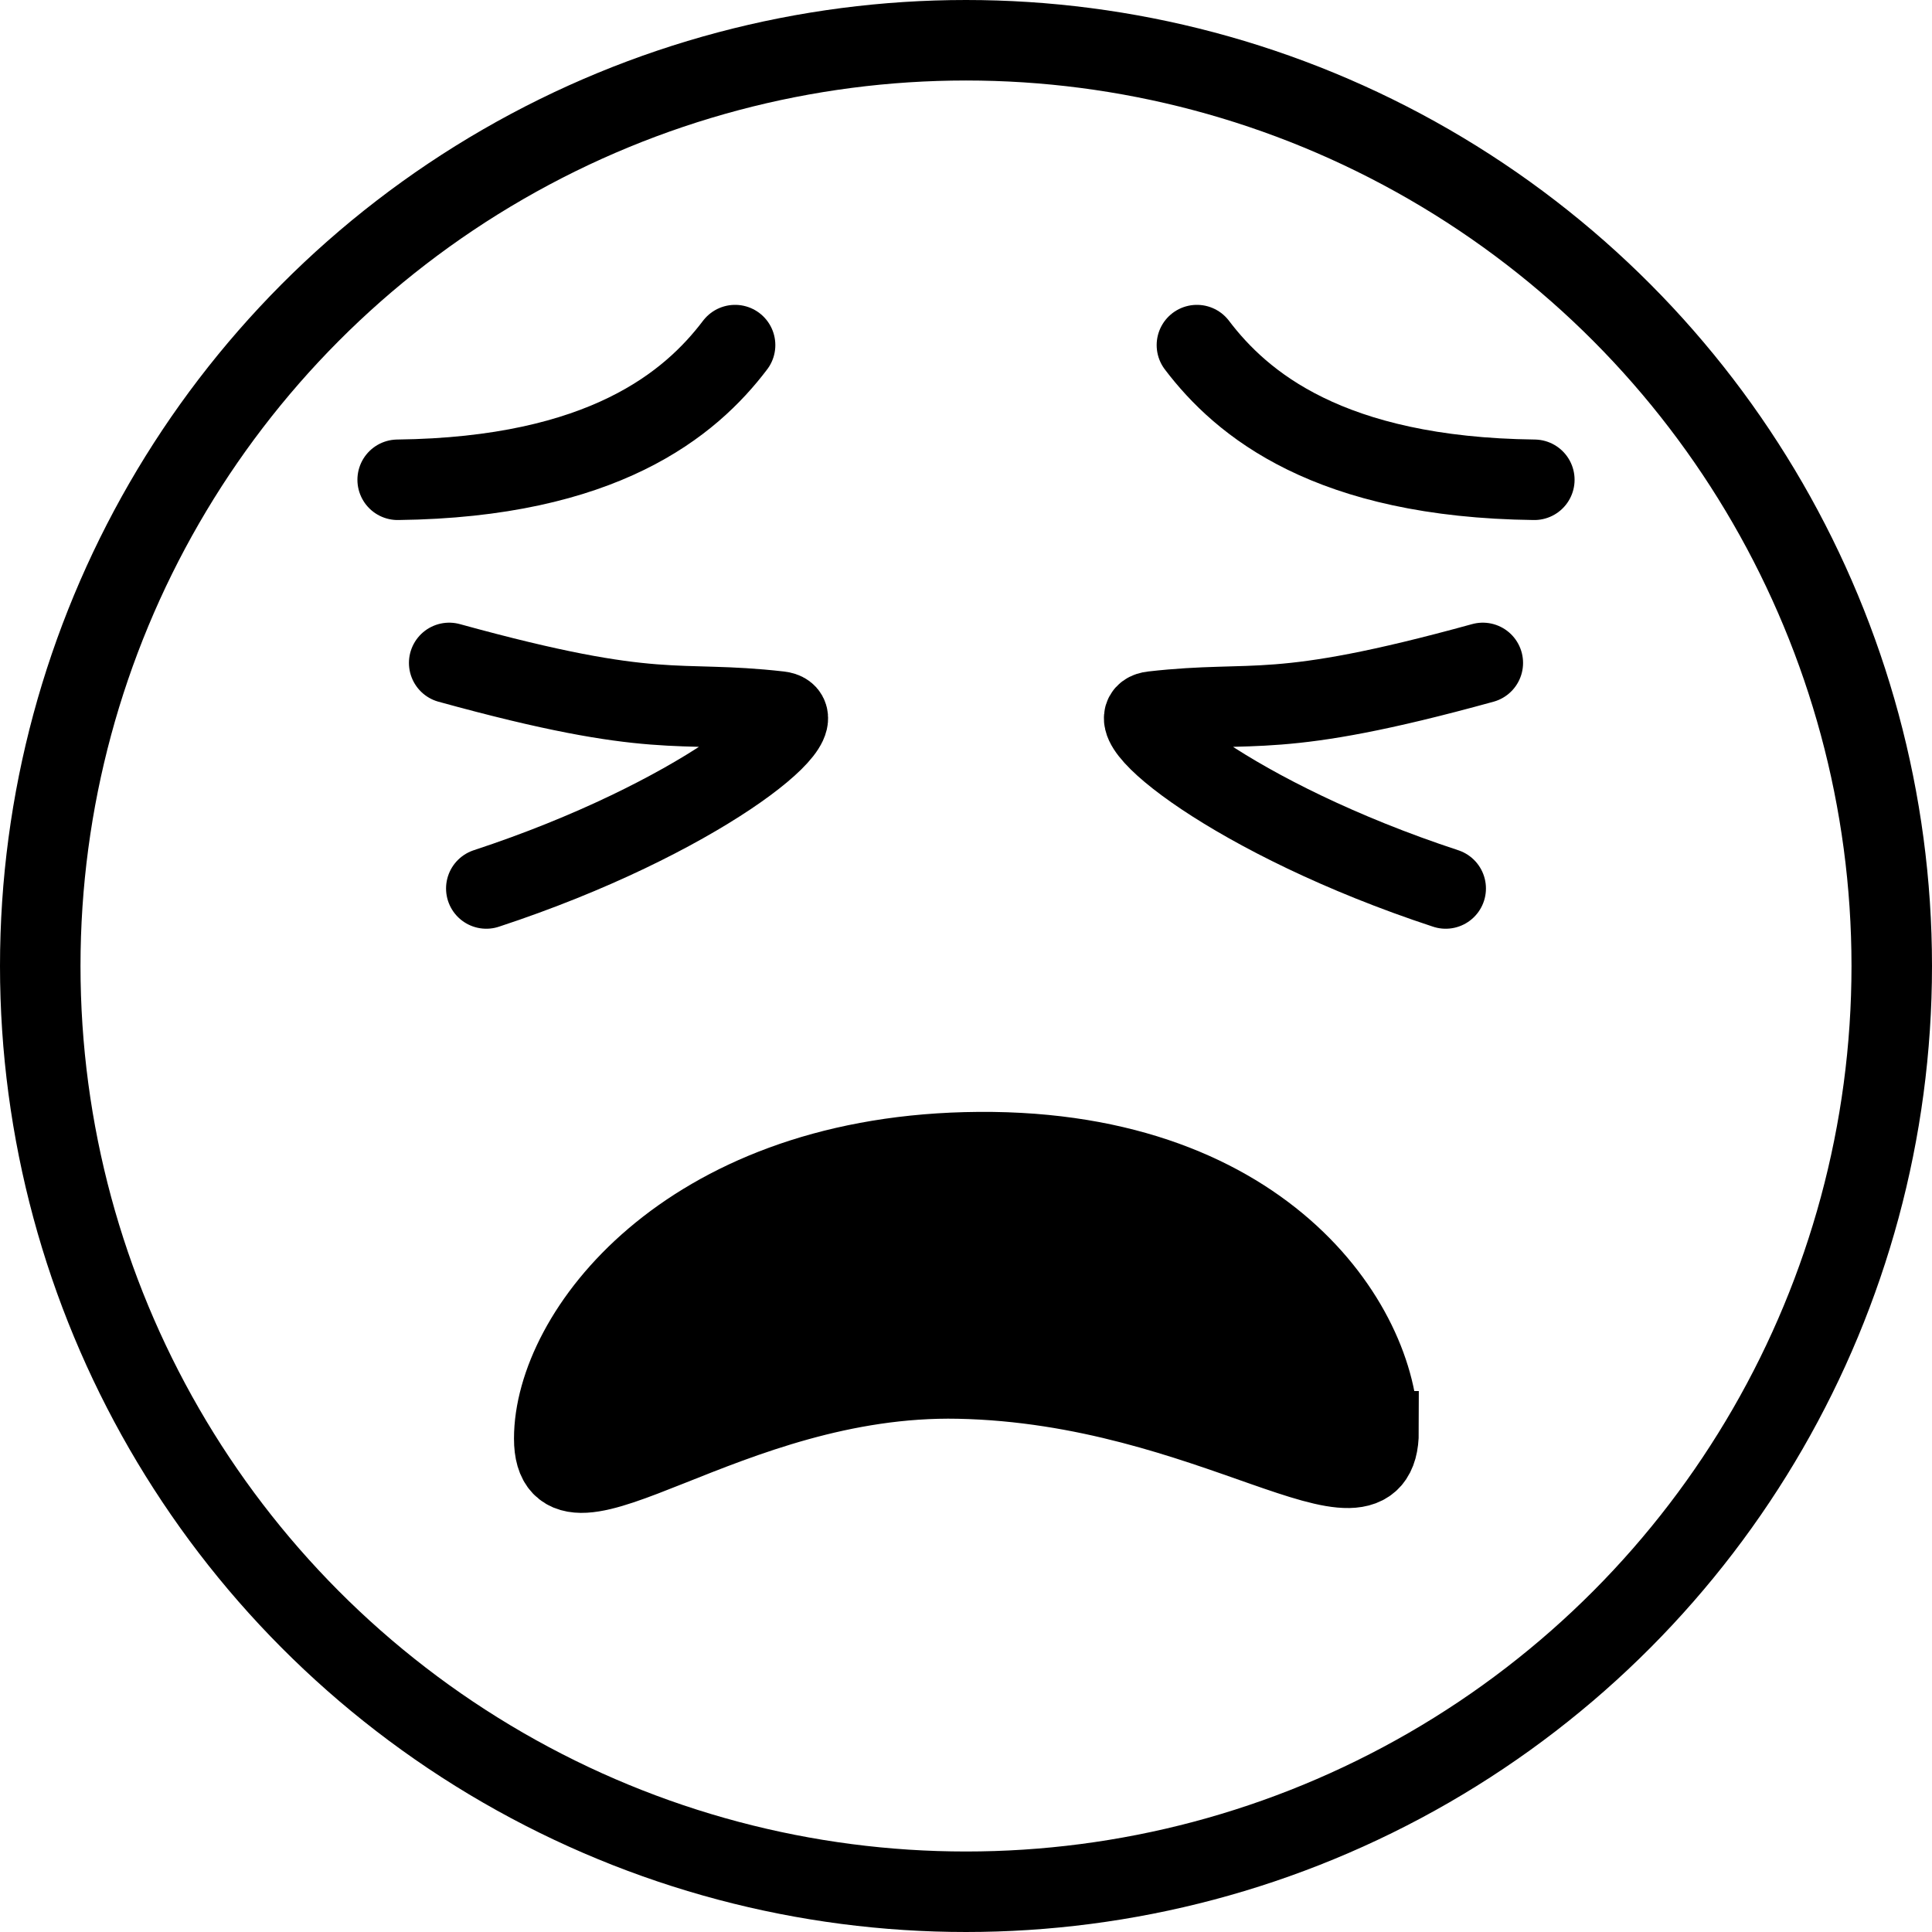 <svg xmlns="http://www.w3.org/2000/svg" width="24" height="24" viewBox="0 0 24 24"> <g transform="scale(0.5)">
  
  <g
     id="line"
     transform="translate(-12,-12)">
    <circle
       cx="36"
       cy="36"
       r="23"
       fill="none"
       stroke="#000"
       stroke-miterlimit="10"
       stroke-width="2"
       id="circle2" />
    <path
       fill="none"
       stroke="#000"
       stroke-linecap="round"
       stroke-linejoin="round"
       stroke-miterlimit="10"
       stroke-width="2"
       d="m 21.88,23.92 c 5.102,-0.061 7.273,-1.882 8.383,-3.346"
       id="path4" />
    <path
       stroke="#000"
       stroke-miterlimit="10"
       stroke-width="2"
       d="m 46.24,47.56 c 0,-2.592 -2.867,-7.121 -10.25,-6.93 -6.974,0.181 -10.22,4.518 -10.22,7.111 0,2.593 4.271,-1.611 10.05,-1.492 6.317,0.13 10.43,3.903 10.43,1.311 z"
       id="path6" />
    <path
       fill="none"
       stroke="#000"
       stroke-linecap="round"
       stroke-linejoin="round"
       stroke-miterlimit="10"
       stroke-width="2"
       d="m 23.16,28.47 c 5.215,1.438 5.603,0.91 8.204,1.207 1.068,0.122 -2.03,2.67 -7.282,4.397"
       id="path8" />
    <path
       fill="none"
       stroke="#000"
       stroke-linecap="round"
       stroke-linejoin="round"
       stroke-miterlimit="10"
       stroke-width="2"
       d="M 50.12,23.92 C 45.018,23.859 42.847,22.038 41.737,20.574"
       id="path10" />
    <path
       fill="none"
       stroke="#000"
       stroke-linecap="round"
       stroke-linejoin="round"
       stroke-miterlimit="10"
       stroke-width="2"
       d="m 48.84,28.47 c -5.215,1.438 -5.603,0.91 -8.204,1.207 -1.068,0.122 2.03,2.67 7.282,4.397"
       id="path12" />
  </g>
</g></svg>